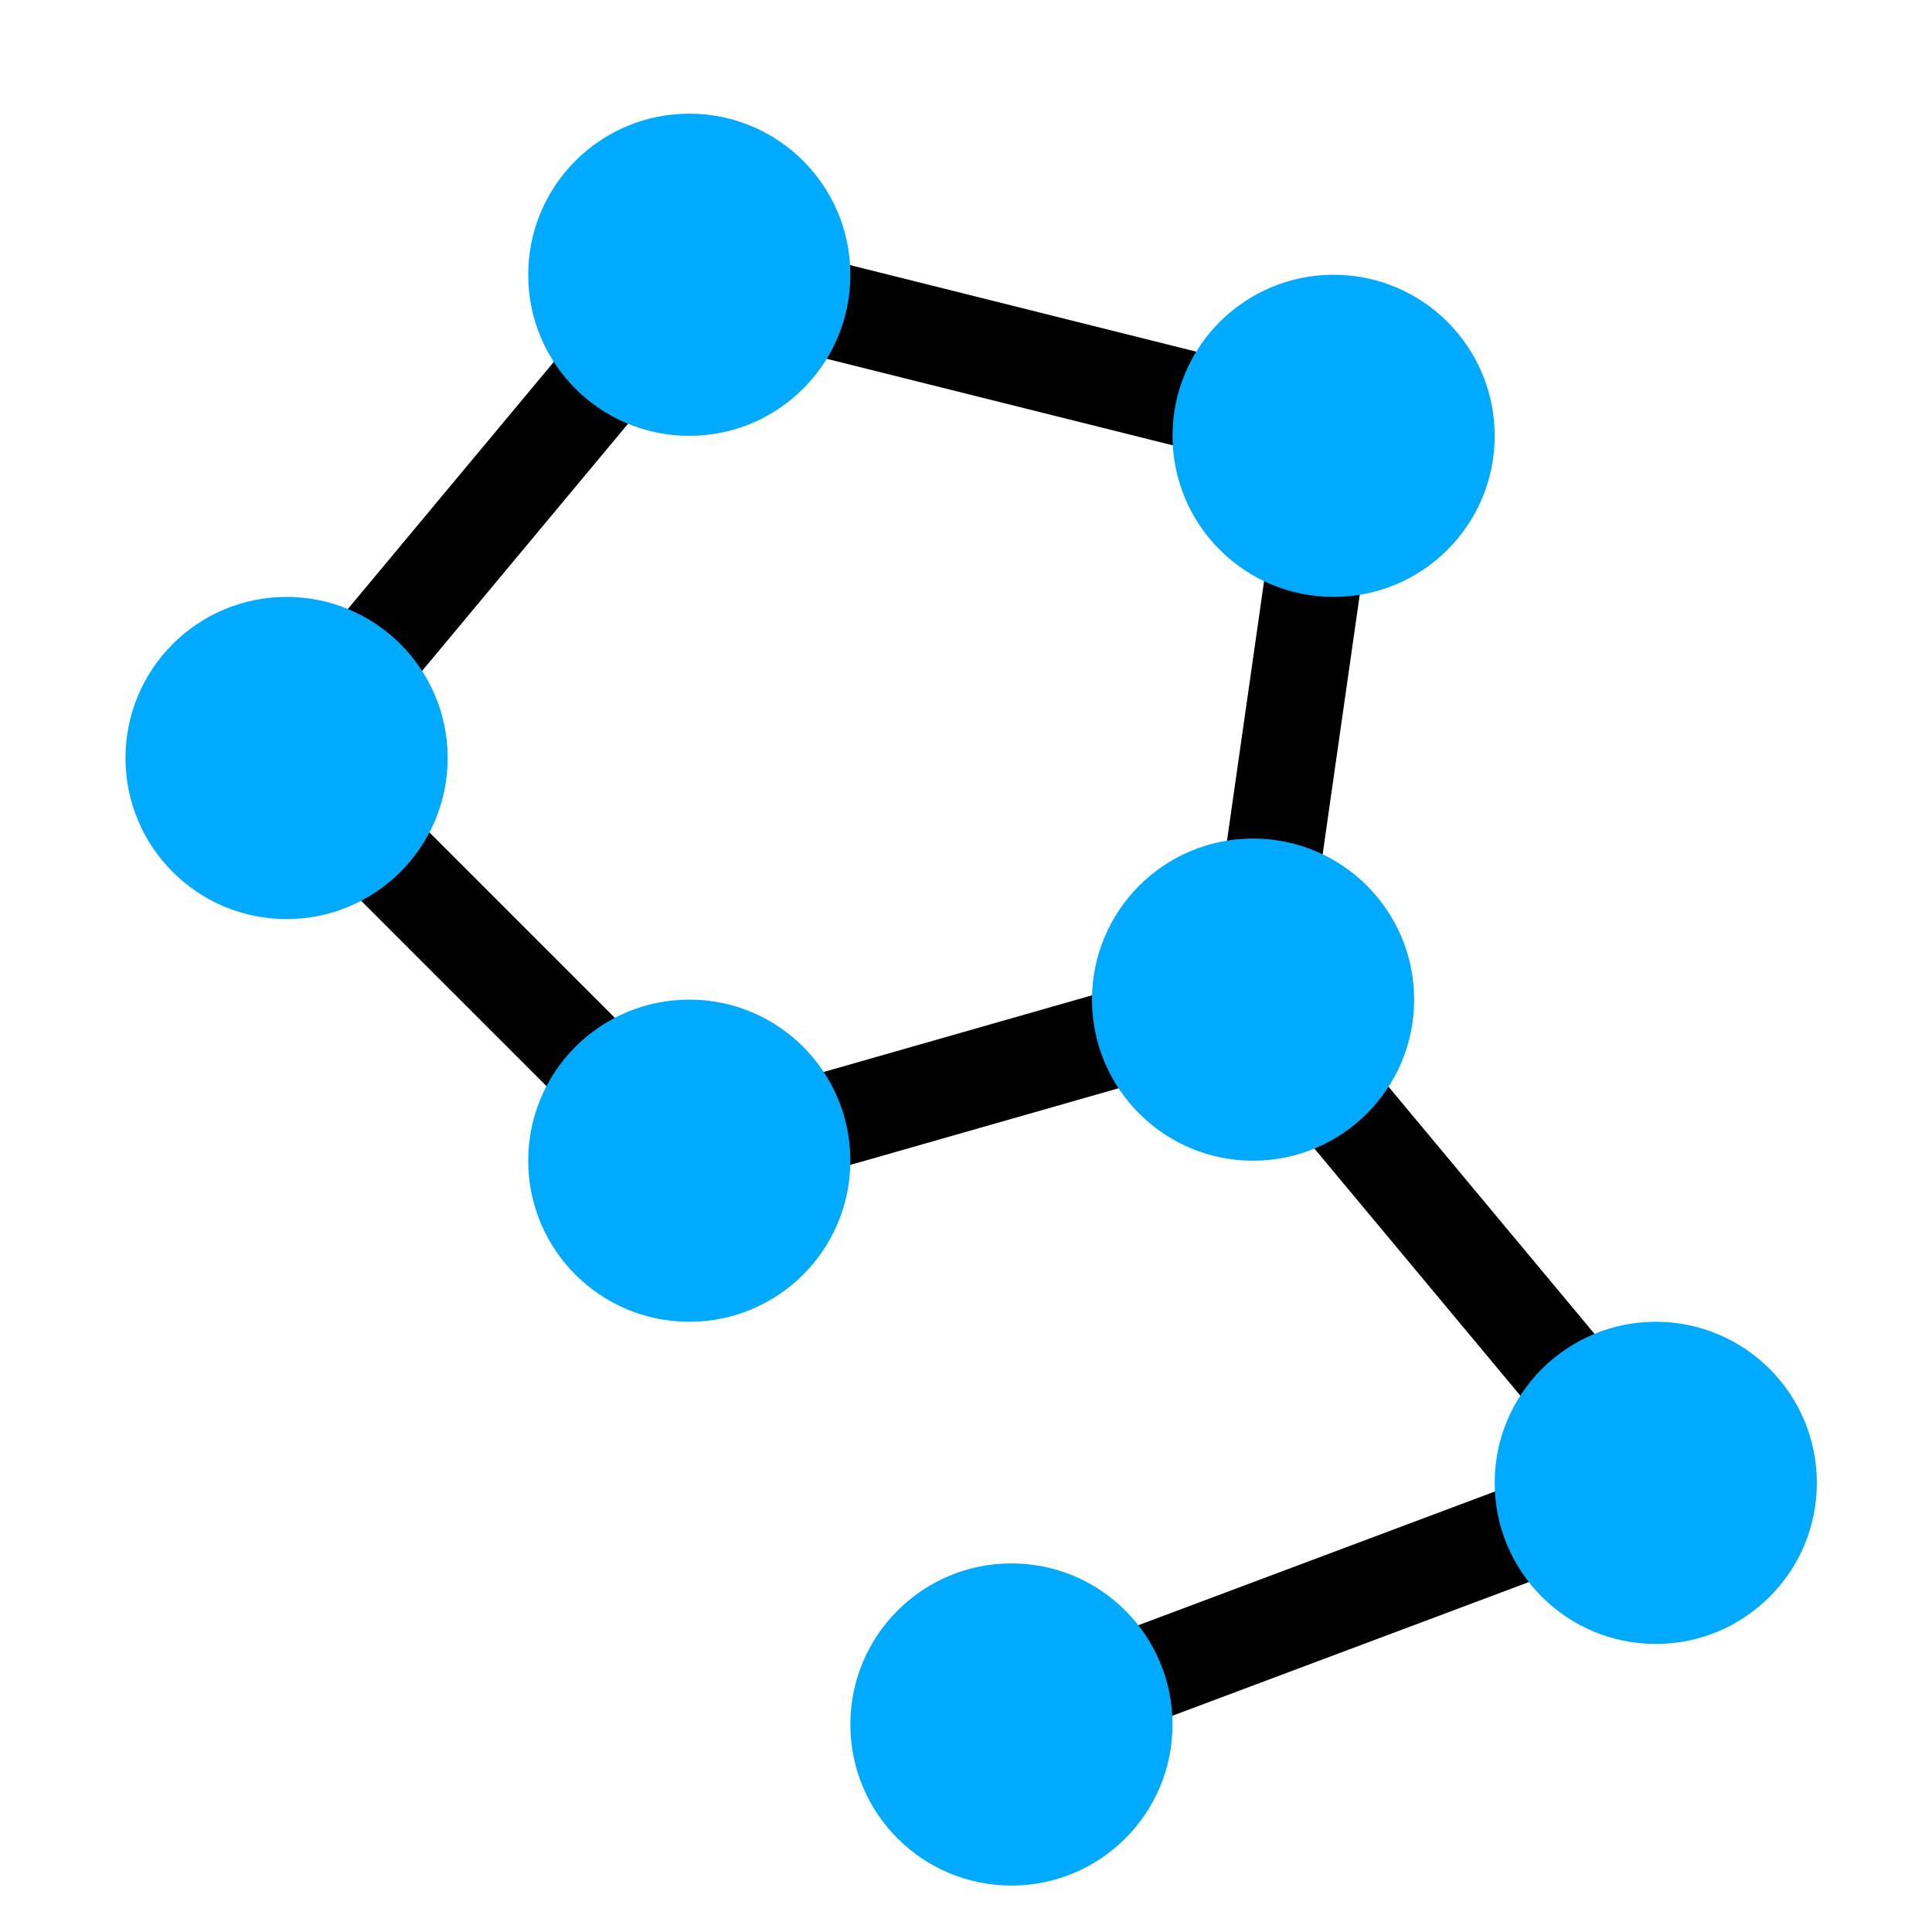 <?xml version="1.0" encoding="UTF-8" standalone="no"?>
<svg
   xmlns:dc="http://purl.org/dc/elements/1.1/"
   xmlns:cc="http://creativecommons.org/ns#"
   xmlns:rdf="http://www.w3.org/1999/02/22-rdf-syntax-ns#"
   xmlns:svg="http://www.w3.org/2000/svg"
   xmlns="http://www.w3.org/2000/svg"
   xmlns:xlink="http://www.w3.org/1999/xlink"
   xmlns:sodipodi="http://sodipodi.sourceforge.net/DTD/sodipodi-0.dtd"
   xmlns:inkscape="http://www.inkscape.org/namespaces/inkscape"
   version="1.1"
   id="svg1"
   width="16"
   height="16"
   viewBox="0 0 16 16"
   sodipodi:docname="distribute-graph-symbolic.svg"
   inkscape:version="1.0.1 (3bc2e813f5, 2020-09-07)">
  <style
     id="s0">
   .success { fill: #009909; }
   .warning { fill: #FF1990; }
   .error   { fill: #00AAFF; }
  </style>
  <style
     id="s2"> 
     @import '../../highlights.css'; 
  </style>
  <defs
     id="defs16">
    <inkscape:path-effect
       effect="join_type"
       id="path-effect890"
       is_visible="true"
       lpeversion="1"
       linecap_type="round"
       line_width="1.5"
       linejoin_type="extrp_arc"
       miter_limit="100"
       attempt_force_join="true" />
    <inkscape:path-effect
       effect="join_type"
       id="path-effect888"
       is_visible="true"
       lpeversion="1"
       linecap_type="round"
       line_width="1.5"
       linejoin_type="extrp_arc"
       miter_limit="100"
       attempt_force_join="true" />
    <inkscape:path-effect
       effect="join_type"
       id="path-effect886"
       is_visible="true"
       lpeversion="1"
       linecap_type="round"
       line_width="1.5"
       linejoin_type="extrp_arc"
       miter_limit="100"
       attempt_force_join="true" />
    <inkscape:path-effect
       effect="join_type"
       id="path-effect884"
       is_visible="true"
       lpeversion="1"
       linecap_type="round"
       line_width="1.5"
       linejoin_type="extrp_arc"
       miter_limit="100"
       attempt_force_join="true" />
    <inkscape:path-effect
       effect="join_type"
       id="path-effect882"
       is_visible="true"
       lpeversion="1"
       linecap_type="round"
       line_width="1.5"
       linejoin_type="extrp_arc"
       miter_limit="100"
       attempt_force_join="true" />
    <inkscape:path-effect
       effect="join_type"
       id="path-effect880"
       is_visible="true"
       lpeversion="1"
       linecap_type="round"
       line_width="1.5"
       linejoin_type="extrp_arc"
       miter_limit="100"
       attempt_force_join="true" />
    <inkscape:path-effect
       effect="join_type"
       id="path-effect878"
       is_visible="true"
       lpeversion="1"
       linecap_type="round"
       line_width="1.5"
       linejoin_type="extrp_arc"
       miter_limit="100"
       attempt_force_join="true" />
    <inkscape:path-effect
       effect="join_type"
       id="path-effect862"
       is_visible="true"
       lpeversion="1"
       linecap_type="butt"
       line_width="1.2"
       linejoin_type="extrp_arc"
       miter_limit="100"
       attempt_force_join="true" />
  </defs>
  <sodipodi:namedview
     objecttolerance="10"
     gridtolerance="10"
     guidetolerance="10"
     id="namedview"
     showgrid="true"
     inkscape:zoom="18.928008"
     inkscape:cx="35.767939"
     inkscape:cy="10.504382"
     inkscape:window-width="1920"
     inkscape:window-height="1013"
     inkscape:window-x="-9"
     inkscape:window-y="-9"
     inkscape:window-maximized="1"
     inkscape:current-layer="distribute-graph"
     inkscape:snap-global="true"
     inkscape:document-rotation="0"
     inkscape:snap-bbox="true"
     inkscape:bbox-nodes="true">
    <inkscape:grid
       type="xygrid"
       id="grid"
       spacingx="0.667"
       spacingy="0.667" />
  </sodipodi:namedview>
  <g
     transform="matrix(0.667,0,0,0.667,-746.667,-548.908)"
     inkscape:label="00291"
     id="distribute-graph">
    <path
       style="fill:#000000;fill-rule:nonzero;stroke:none;stroke-width:1.5px;stroke-linecap:butt;stroke-linejoin:miter;stroke-opacity:1"
       d="m 1132.21,844.924 8.791,-3.297 -5.541,-6.649 0.133,0.469 1.077,-7.536 -8.89,-2.223 -5.592,6.71 5.637,5.637 7.34,-2.097 -0.33,-1.154 -7,2 0.589,0.153 -5,-5 0.037,0.808 5,-6 -0.606,0.198 8,2 -0.449,-0.667 -1.038,7.264 5.171,6.205 0.25,-0.946 -8,3 z"
       id="path860"
       inkscape:path-effect="#path-effect862"
       inkscape:original-d="m 1131.9995,844.36187 8,-3.00002 -5,-6.00003 1,-7.00003 -8.0001,-2.00001 -5,6.00003 5,5.00002 7.0001,-2.00001" />
    <path
       inkscape:connector-curvature="0"
       id="rect19372"
       d="m 1120.971,823.362 h 22.057 c 0.538,0 0.971,0.433 0.971,0.971 v 22.057 c 0,0.538 -0.433,0.971 -0.971,0.971 h -22.057 c -0.538,0 -0.971,-0.433 -0.971,-0.971 v -22.057 c 0,-0.538 0.433,-0.971 0.971,-0.971 z"
       style="opacity:0;fill:none" />
    <circle
       id="path846"
       cx="1127.999"
       cy="826.362"
       r="2"
       style="stroke-width:1.5"
       class="error" />
    <use
       x="0"
       y="0"
       xlink:href="#path846"
       id="use848"
       width="100%"
       height="100%"
       transform="translate(8,2)" />
    <use
       x="0"
       y="0"
       xlink:href="#use848"
       id="use850"
       transform="translate(-1,7)"
       width="100%"
       height="100%" />
    <use
       x="0"
       y="0"
       xlink:href="#use850"
       id="use852"
       transform="translate(-7,2)"
       width="100%"
       height="100%" />
    <use
       x="0"
       y="0"
       xlink:href="#use852"
       id="use854"
       transform="translate(-5,-5)"
       width="100%"
       height="100%" />
    <use
       x="0"
       y="0"
       xlink:href="#use854"
       id="use856"
       transform="translate(17,9)"
       width="100%"
       height="100%" />
    <use
       x="0"
       y="0"
       xlink:href="#use856"
       id="use858"
       transform="translate(-8,3)"
       width="100%"
       height="100%" />
  </g>
</svg>
